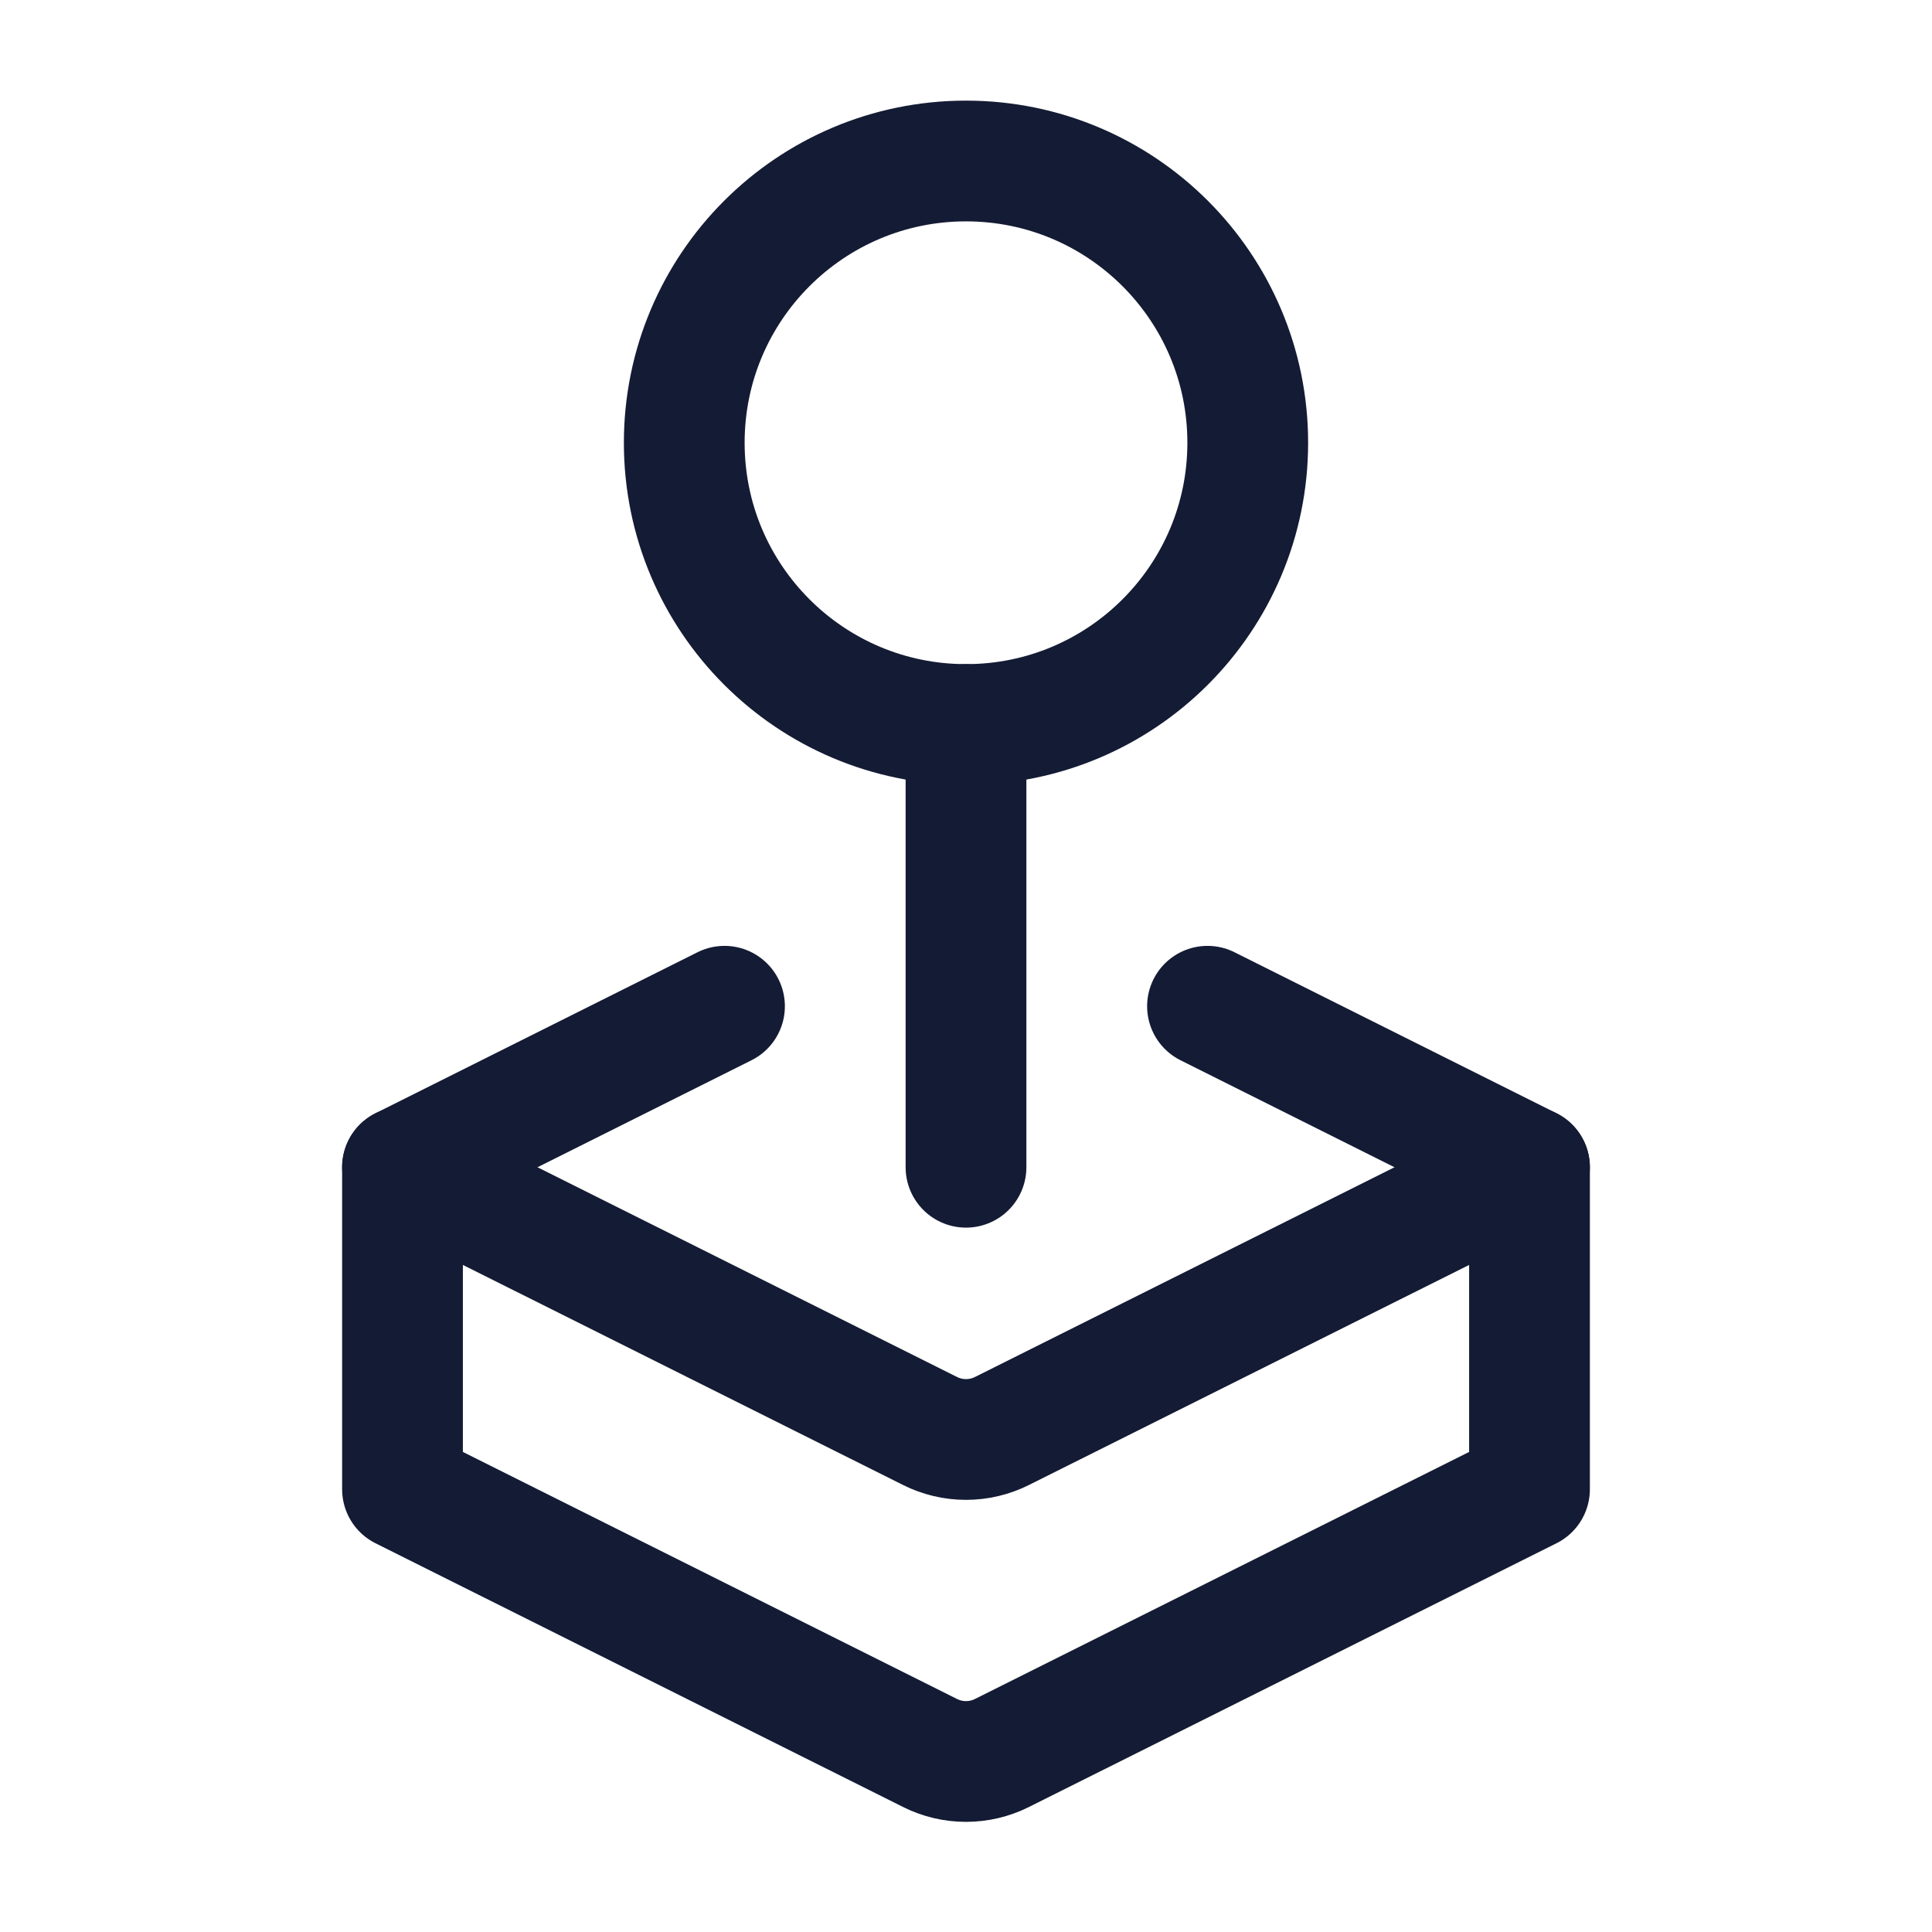 <svg width="24" height="24" viewBox="0 0 24 24" fill="none" xmlns="http://www.w3.org/2000/svg">
<path d="M12.447 17.776L19 14.5V18.5L12.447 21.776C12.166 21.917 11.834 21.917 11.553 21.776L5 18.5V14.5L11.553 17.776C11.834 17.917 12.166 17.917 12.447 17.776Z" stroke="#141B34" stroke-width="1.5" stroke-linejoin="round"/>
<path d="M19 14.5L15 12.5M5 14.5L9 12.5" stroke="#141B34" stroke-width="1.5" stroke-linecap="round" stroke-linejoin="round"/>
<path d="M15.5 5.5C15.5 7.433 13.933 9 12 9C10.067 9 8.5 7.433 8.5 5.5C8.5 3.567 10.067 2 12 2C13.933 2 15.5 3.567 15.5 5.5Z" stroke="#141B34" stroke-width="1.5" stroke-linejoin="round"/>
<path d="M12 9V14.5" stroke="#141B34" stroke-width="1.5" stroke-linecap="round" stroke-linejoin="round"/>
</svg>

